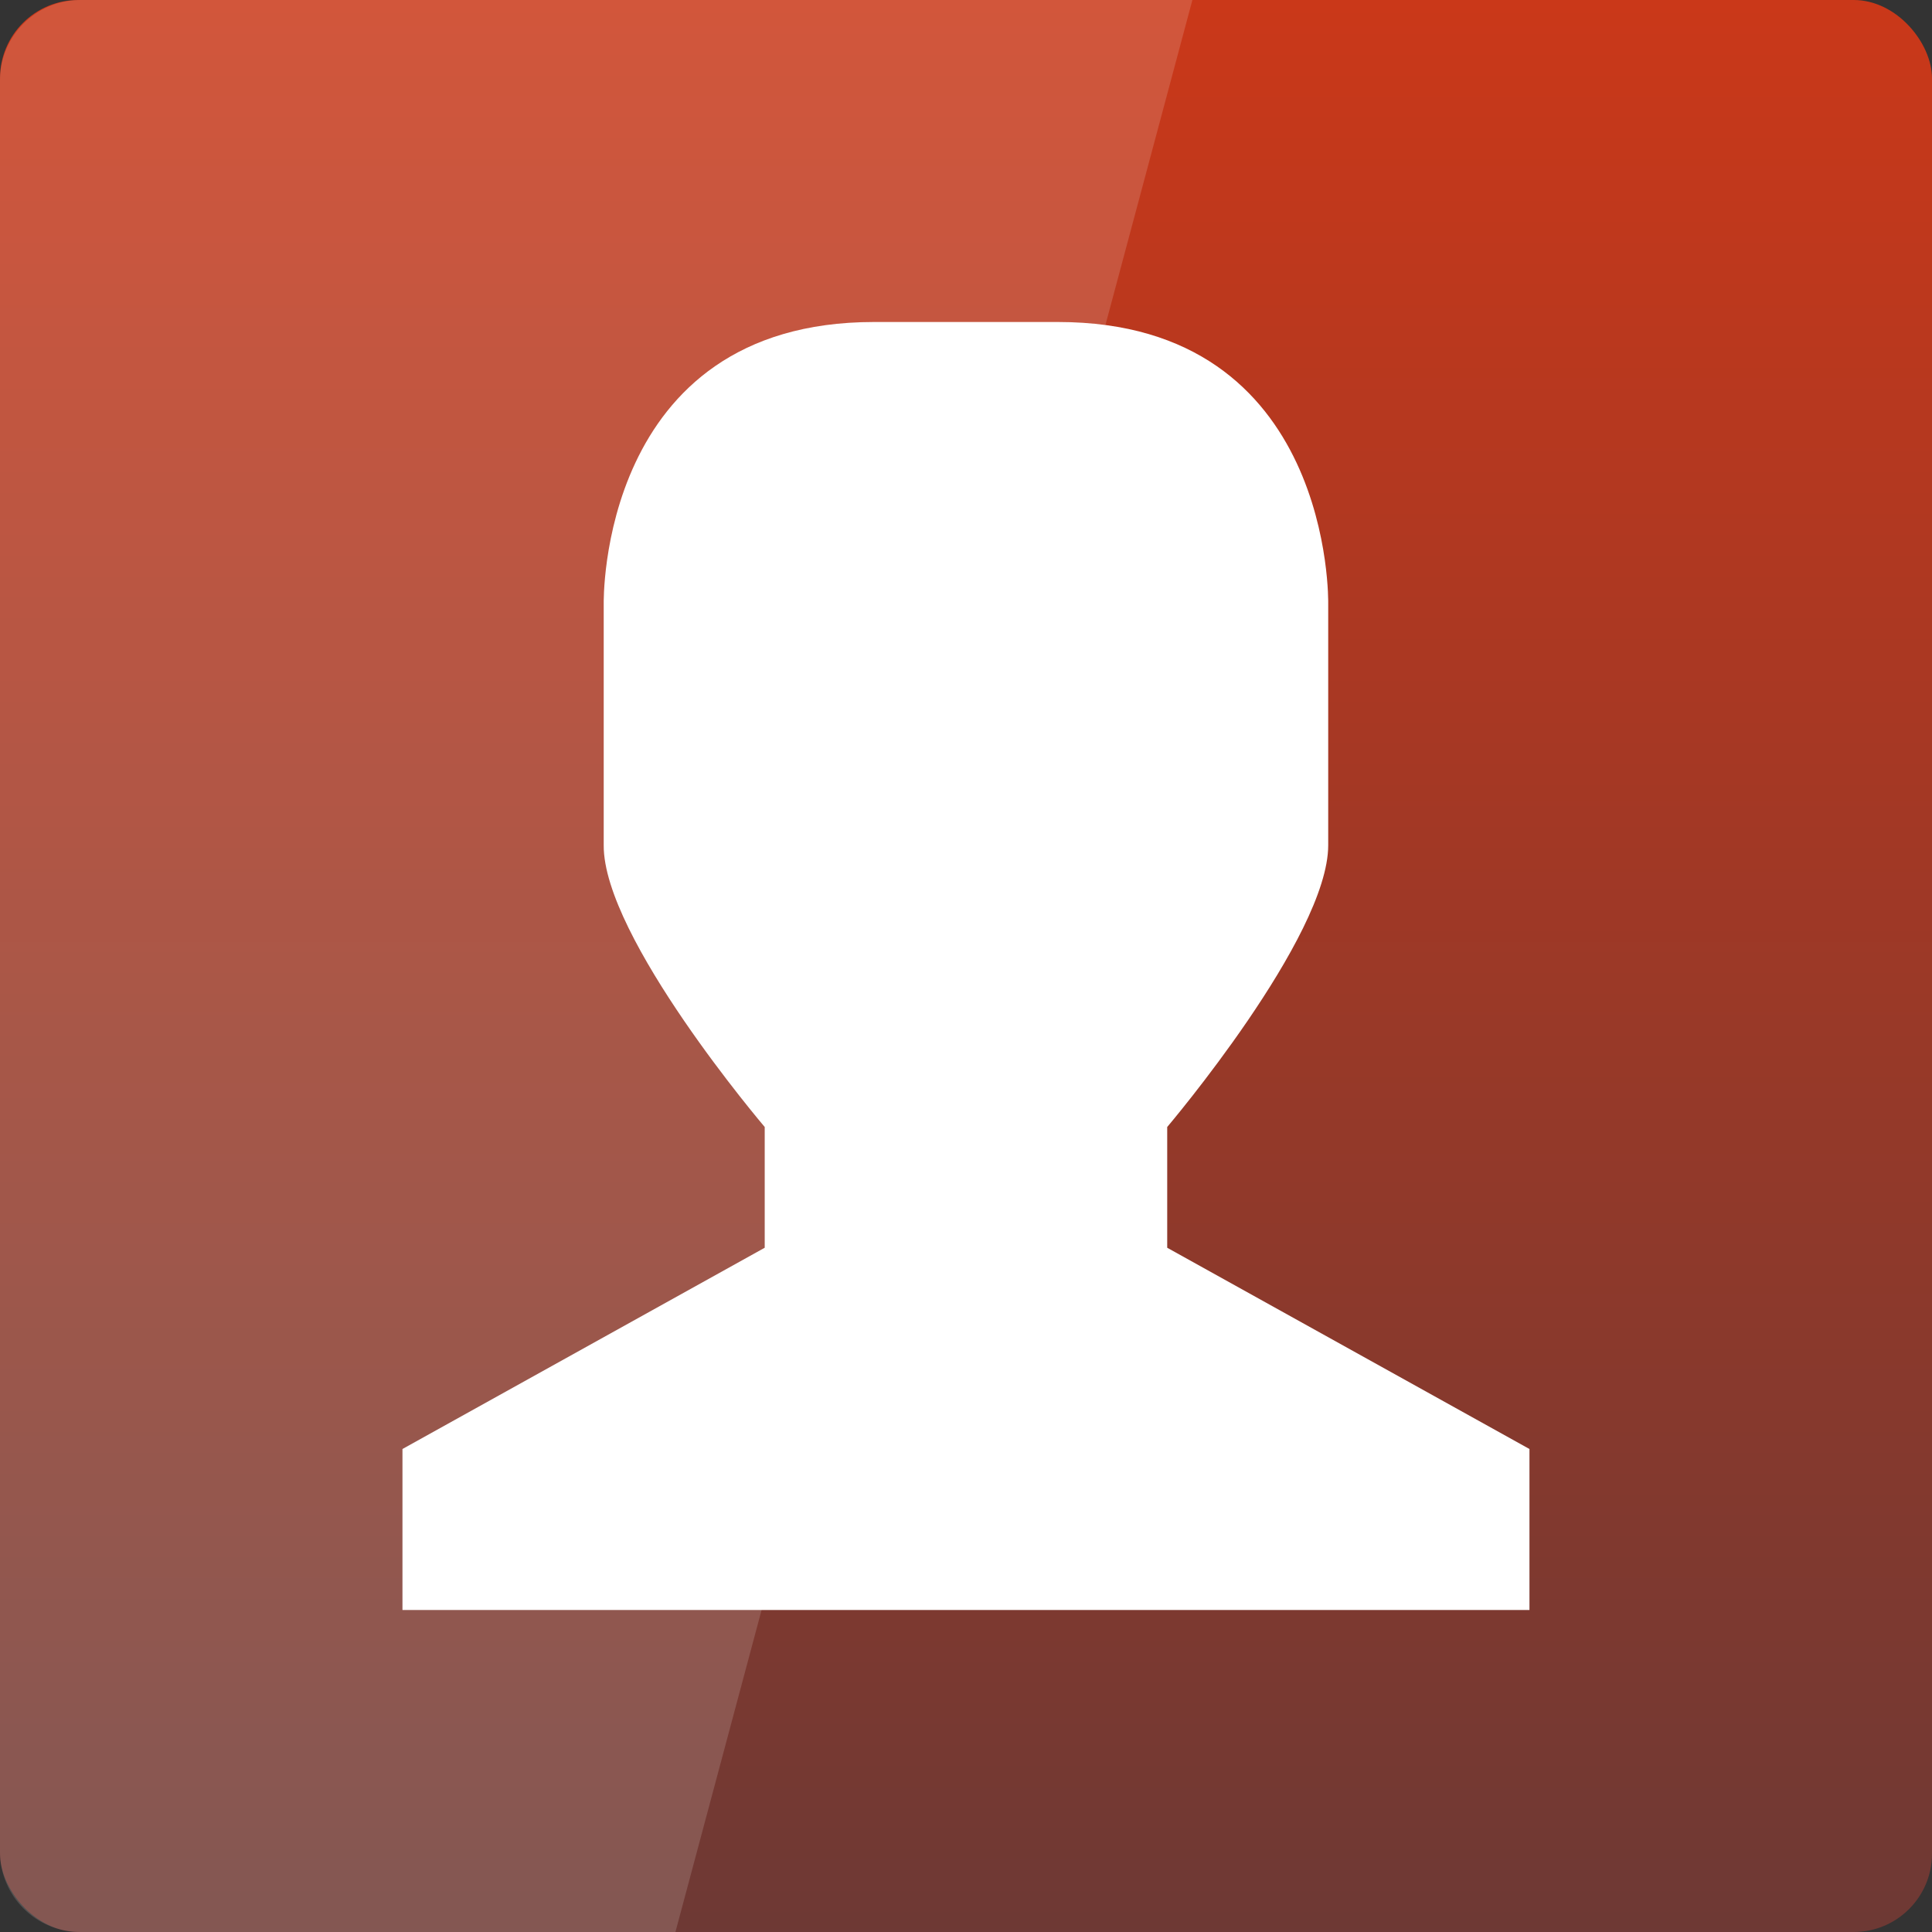 <svg xmlns="http://www.w3.org/2000/svg" viewBox="0 0 48 48" xmlns:xlink="http://www.w3.org/1999/xlink">
<rect x="0" y="0" width="48" height="48" fill="#333333" stroke="none"/>
<defs>
<linearGradient id="linearGradient3743-6">
<stop offset="0" style="stop-color:#ce3818"/>
<stop offset="1" style="stop-color:#6c3935"/>
</linearGradient>
<linearGradient gradientTransform="translate(153.143 -547.429)" id="linearGradient3052" xlink:href="#linearGradient3743-6" y1="1002.362" y2="1053.158" x2="0" gradientUnits="userSpaceOnUse"/>
</defs>
<g transform="translate(-153.143 -456.934)">
<rect width="48" x="153.143" y="456.934" rx="1.945" height="48" style="fill:url(#linearGradient3052)"/>
<rect width="48" x="153.143" y="456.934" height="48" style="fill:none"/>
</g>
<g style="fill:#fff" transform="translate(-153.143 -456.934)">
<path style="line-height:normal;color:#000" d="m 174.857,464.934 4.571,0 c 6.857,0 6.714,7 6.714,7 l 0,6 c 0,2.286 -4,7 -4,7 l 0,3 9,5 0,4 -15,0 -13,0 0,-4 9,-5 0,-3 c 0,0 -4.015,-4.714 -4,-7 l 0,-6 c 0,0 -0.143,-7 6.714,-7 z"/>
<path style="opacity:.15" d="m 155.143,456.934 c -1.108,0 -2,0.892 -2,2 l 0,44 c 0,1.108 0.892,2 2,2 l 14.781,0 12.844,-48 -27.625,0 z"/>
</g>
</svg>
